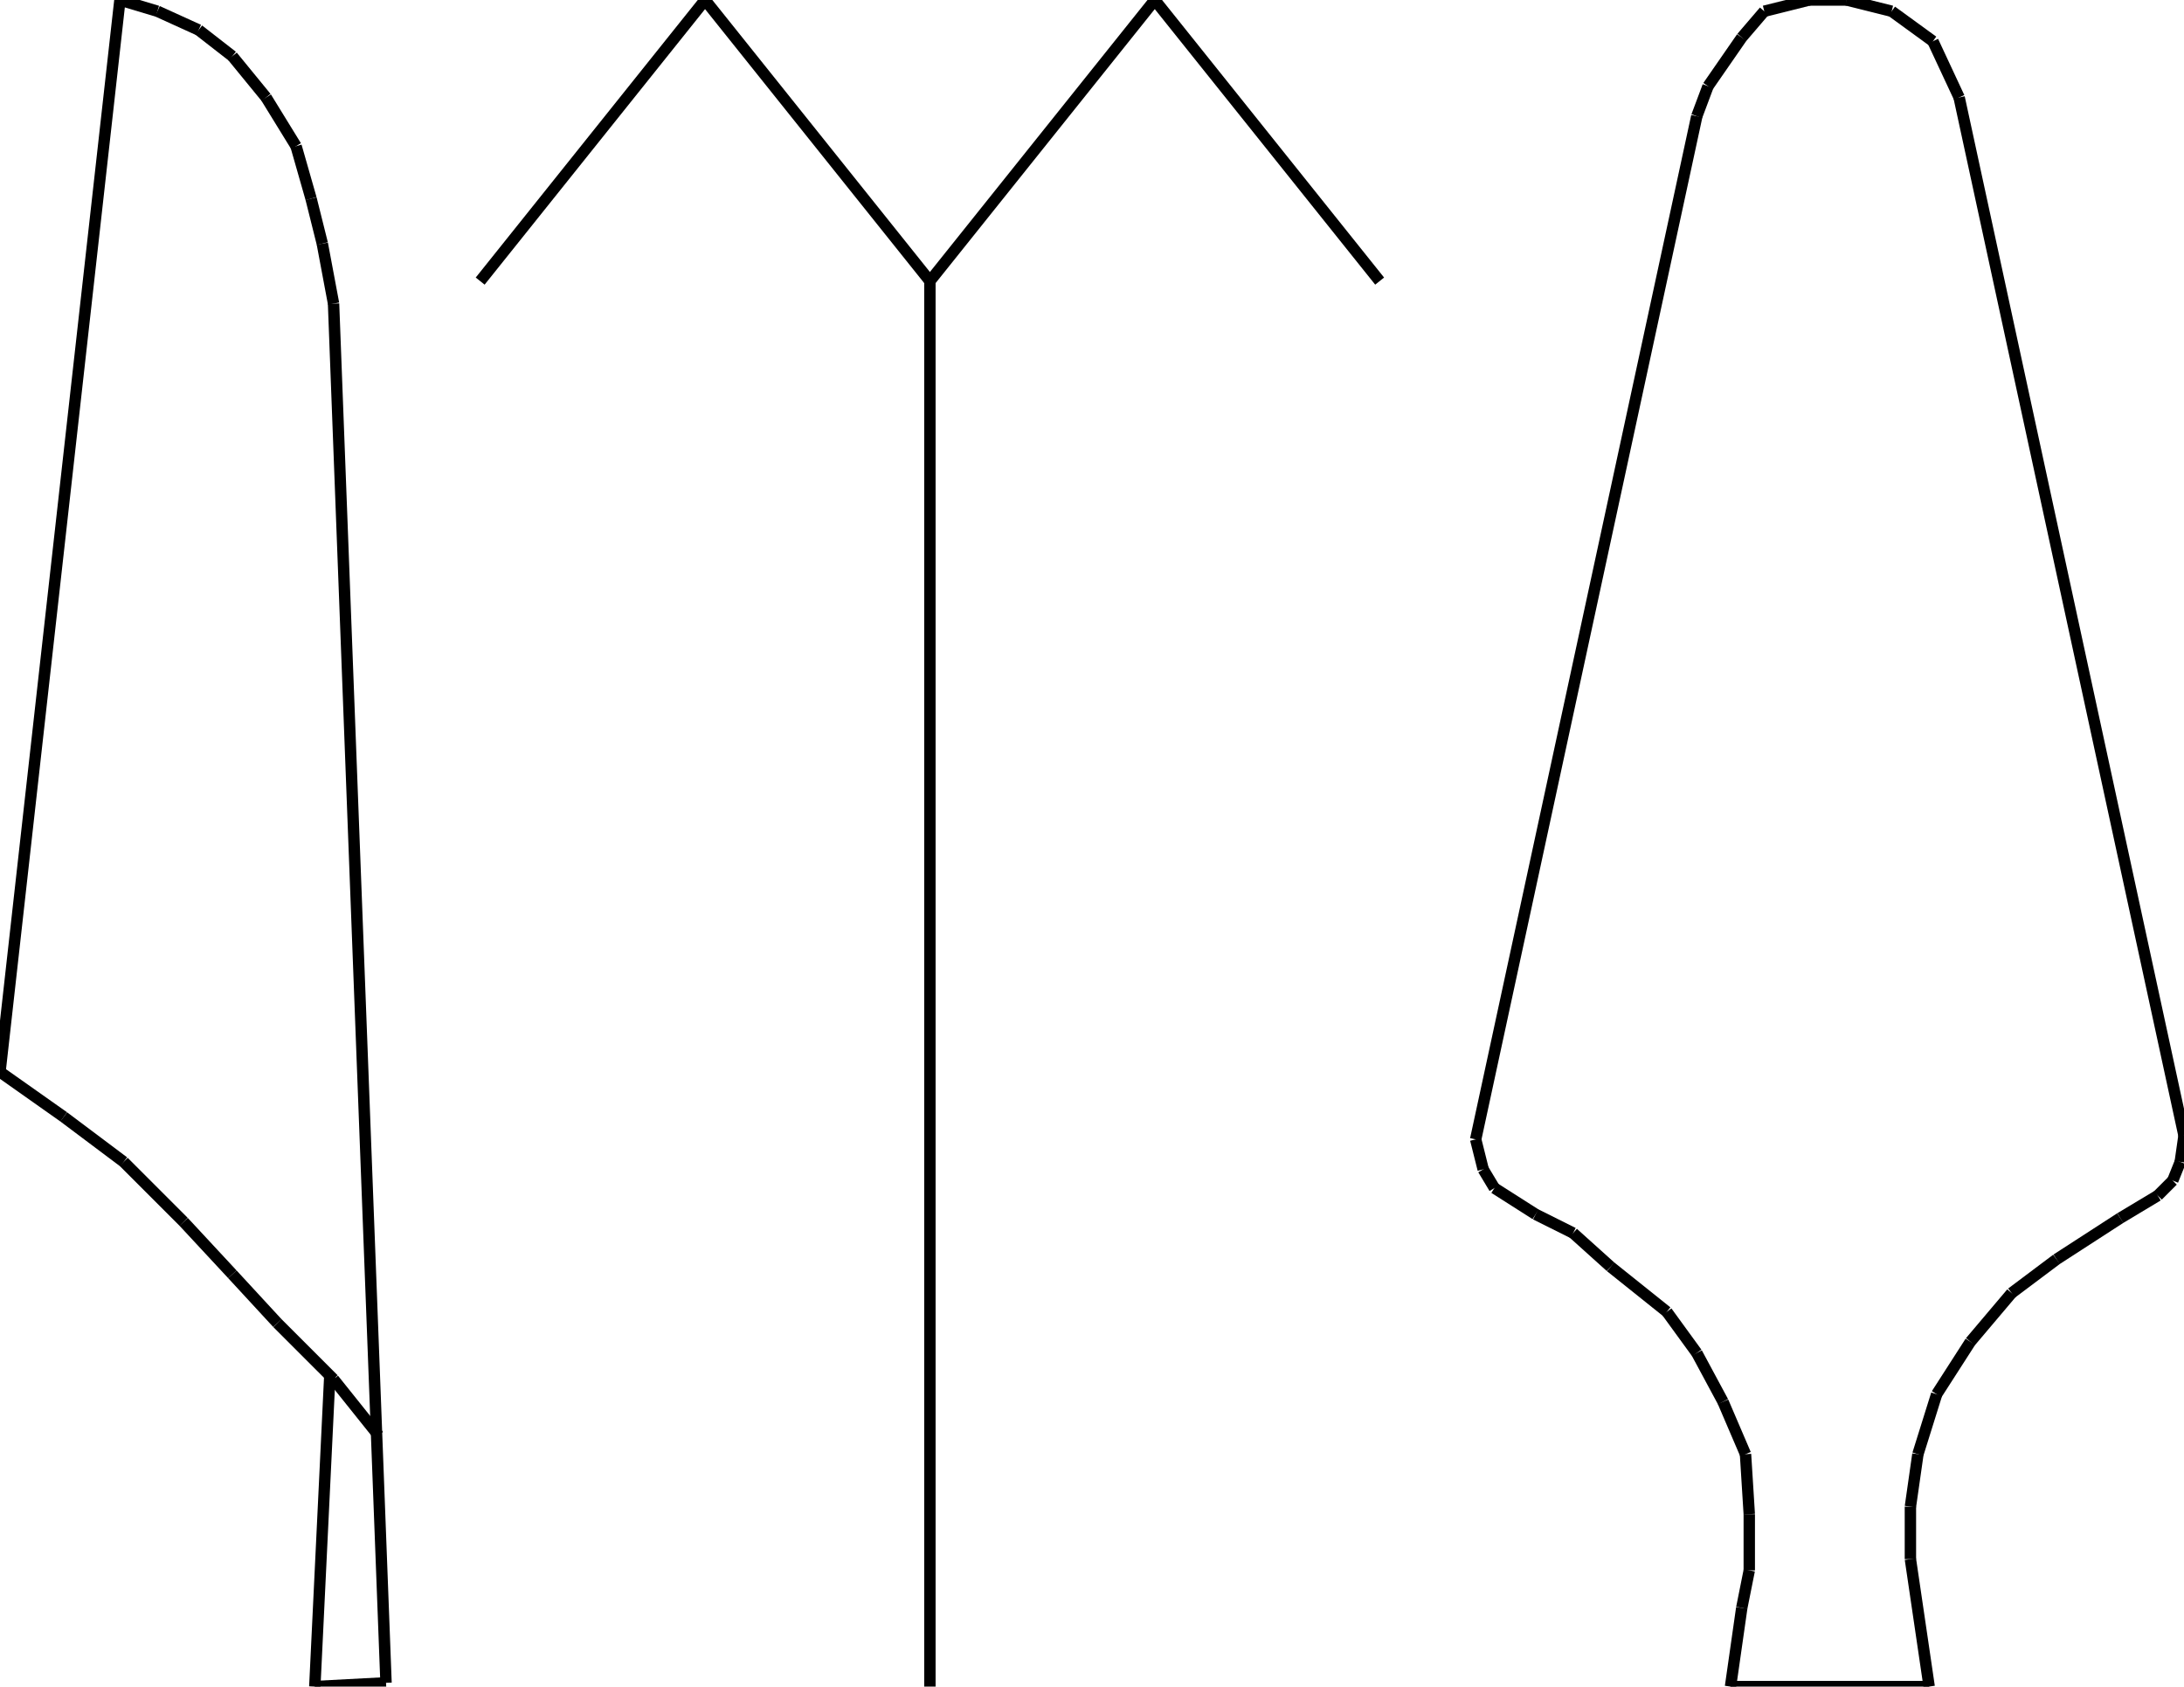 <?xml version="1.0" encoding="iso-8859-1"?>
<!-- Generator: Adobe Illustrator 16.0.1, SVG Export Plug-In . SVG Version: 6.00 Build 0)  -->
<!DOCTYPE svg PUBLIC "-//W3C//DTD SVG 1.1//EN" "http://www.w3.org/Graphics/SVG/1.1/DTD/svg11.dtd">
<svg version="1.1" id="Ebene_1" xmlns="http://www.w3.org/2000/svg" xmlns:xlink="http://www.w3.org/1999/xlink" x="0px" y="0px"
	 width="191.808px" height="148.115px" viewBox="0 0 191.808 148.115" style="enable-background:new 0 0 191.808 148.115;"
	 xml:space="preserve">
<g>
	<line style="fill:none;stroke:#000000;stroke-miterlimit:1;" x1="33.244" y1="126.062" x2="29.294" y2="121.125"/>
	<line style="fill:none;stroke:#000000;stroke-miterlimit:1;" x1="29.294" y1="121.125" x2="24.356" y2="116.188"/>
	<line style="fill:none;stroke:#000000;stroke-miterlimit:1;" x1="24.356" y1="116.188" x2="20.407" y2="111.908"/>
	<line style="fill:none;stroke:#000000;stroke-miterlimit:1;" x1="20.407" y1="111.908" x2="16.128" y2="107.301"/>
	<line style="fill:none;stroke:#000000;stroke-miterlimit:1;" x1="16.128" y1="107.301" x2="10.862" y2="102.035"/>
	<line style="fill:none;stroke:#000000;stroke-miterlimit:1;" x1="10.862" y1="102.035" x2="5.596" y2="98.084"/>
	<line style="fill:none;stroke:#000000;stroke-miterlimit:1;" x1="5.596" y1="98.084" x2="0" y2="94.135"/>
	<line style="fill:none;stroke:#000000;stroke-miterlimit:1;" x1="0" y1="94.135" x2="10.533" y2="0"/>
	<line style="fill:none;stroke:#000000;stroke-miterlimit:1;" x1="10.533" y1="0" x2="13.824" y2="0.987"/>
	<line style="fill:none;stroke:#000000;stroke-miterlimit:1;" x1="13.824" y1="0.987" x2="17.445" y2="2.633"/>
	<line style="fill:none;stroke:#000000;stroke-miterlimit:1;" x1="17.445" y1="2.633" x2="20.407" y2="4.937"/>
	<line style="fill:none;stroke:#000000;stroke-miterlimit:1;" x1="20.407" y1="4.937" x2="23.369" y2="8.558"/>
	<line style="fill:none;stroke:#000000;stroke-miterlimit:1;" x1="23.369" y1="8.558" x2="26.002" y2="12.836"/>
	<line style="fill:none;stroke:#000000;stroke-miterlimit:1;" x1="26.002" y1="12.836" x2="27.319" y2="17.444"/>
	<line style="fill:none;stroke:#000000;stroke-miterlimit:1;" x1="27.319" y1="17.444" x2="28.306" y2="21.394"/>
	<line style="fill:none;stroke:#000000;stroke-miterlimit:1;" x1="28.306" y1="21.394" x2="29.294" y2="26.661"/>
	<line style="fill:none;stroke:#000000;stroke-miterlimit:1;" x1="29.294" y1="26.661" x2="33.902" y2="147.785"/>
	<line style="fill:none;stroke:#000000;stroke-miterlimit:1;" x1="33.902" y1="147.785" x2="27.648" y2="148.115"/>
	<line style="fill:none;stroke:#000000;stroke-miterlimit:1;" x1="27.648" y1="148.115" x2="28.965" y2="120.795"/>
	<line style="fill:none;stroke:#000000;stroke-miterlimit:1;" x1="81.668" y1="148.115" x2="81.668" y2="24.686"/>
	<line style="fill:none;stroke:#000000;stroke-miterlimit:1;" x1="81.668" y1="24.686" x2="61.92" y2="0"/>
	<line style="fill:none;stroke:#000000;stroke-miterlimit:1;" x1="61.92" y1="0" x2="42.171" y2="24.686"/>
	<line style="fill:none;stroke:#000000;stroke-miterlimit:1;" x1="81.668" y1="24.686" x2="101.417" y2="0"/>
	<line style="fill:none;stroke:#000000;stroke-miterlimit:1;" x1="101.417" y1="0" x2="121.166" y2="24.686"/>
	<line style="fill:none;stroke:#000000;stroke-miterlimit:1;" x1="169.427" y1="148.115" x2="167.78" y2="136.924"/>
	<line style="fill:none;stroke:#000000;stroke-miterlimit:1;" x1="167.78" y1="136.924" x2="167.78" y2="132.314"/>
	<line style="fill:none;stroke:#000000;stroke-miterlimit:1;" x1="167.78" y1="132.314" x2="168.438" y2="127.707"/>
	<line style="fill:none;stroke:#000000;stroke-miterlimit:1;" x1="168.438" y1="127.707" x2="170.085" y2="122.441"/>
	<line style="fill:none;stroke:#000000;stroke-miterlimit:1;" x1="170.085" y1="122.441" x2="173.047" y2="117.834"/>
	<line style="fill:none;stroke:#000000;stroke-miterlimit:1;" x1="173.047" y1="117.834" x2="176.667" y2="113.555"/>
	<line style="fill:none;stroke:#000000;stroke-miterlimit:1;" x1="176.667" y1="113.555" x2="180.617" y2="110.592"/>
	<line style="fill:none;stroke:#000000;stroke-miterlimit:1;" x1="180.617" y1="110.592" x2="186.213" y2="106.971"/>
	<line style="fill:none;stroke:#000000;stroke-miterlimit:1;" x1="186.213" y1="106.971" x2="189.504" y2="104.996"/>
	<line style="fill:none;stroke:#000000;stroke-miterlimit:1;" x1="189.504" y1="104.996" x2="190.82" y2="103.68"/>
	<line style="fill:none;stroke:#000000;stroke-miterlimit:1;" x1="190.82" y1="103.68" x2="191.479" y2="102.035"/>
	<line style="fill:none;stroke:#000000;stroke-miterlimit:1;" x1="191.479" y1="102.035" x2="191.808" y2="99.73"/>
	<line style="fill:none;stroke:#000000;stroke-miterlimit:1;" x1="191.808" y1="99.73" x2="172.06" y2="8.558"/>
	<line style="fill:none;stroke:#000000;stroke-miterlimit:1;" x1="172.06" y1="8.558" x2="169.756" y2="3.621"/>
	<line style="fill:none;stroke:#000000;stroke-miterlimit:1;" x1="169.756" y1="3.621" x2="166.135" y2="0.987"/>
	<line style="fill:none;stroke:#000000;stroke-miterlimit:1;" x1="166.135" y1="0.987" x2="162.186" y2="0"/>
	<line style="fill:none;stroke:#000000;stroke-miterlimit:1;" x1="162.186" y1="0" x2="158.894" y2="0"/>
	<line style="fill:none;stroke:#000000;stroke-miterlimit:1;" x1="158.894" y1="0" x2="154.944" y2="0.987"/>
	<line style="fill:none;stroke:#000000;stroke-miterlimit:1;" x1="154.944" y1="0.987" x2="152.969" y2="3.292"/>
	<line style="fill:none;stroke:#000000;stroke-miterlimit:1;" x1="152.969" y1="3.292" x2="150.007" y2="7.57"/>
	<line style="fill:none;stroke:#000000;stroke-miterlimit:1;" x1="150.007" y1="7.57" x2="149.02" y2="10.204"/>
	<line style="fill:none;stroke:#000000;stroke-miterlimit:1;" x1="149.02" y1="10.204" x2="129.6" y2="100.059"/>
	<line style="fill:none;stroke:#000000;stroke-miterlimit:1;" x1="129.6" y1="100.059" x2="130.259" y2="102.693"/>
	<line style="fill:none;stroke:#000000;stroke-miterlimit:1;" x1="130.259" y1="102.693" x2="131.246" y2="104.338"/>
	<line style="fill:none;stroke:#000000;stroke-miterlimit:1;" x1="131.246" y1="104.338" x2="134.866" y2="106.643"/>
	<line style="fill:none;stroke:#000000;stroke-miterlimit:1;" x1="134.866" y1="106.643" x2="138.158" y2="108.287"/>
	<line style="fill:none;stroke:#000000;stroke-miterlimit:1;" x1="138.158" y1="108.287" x2="141.449" y2="111.25"/>
	<line style="fill:none;stroke:#000000;stroke-miterlimit:1;" x1="141.449" y1="111.25" x2="146.387" y2="115.199"/>
	<line style="fill:none;stroke:#000000;stroke-miterlimit:1;" x1="146.387" y1="115.199" x2="149.02" y2="118.82"/>
	<line style="fill:none;stroke:#000000;stroke-miterlimit:1;" x1="149.02" y1="118.82" x2="151.323" y2="123.1"/>
	<line style="fill:none;stroke:#000000;stroke-miterlimit:1;" x1="151.323" y1="123.1" x2="153.298" y2="127.707"/>
	<line style="fill:none;stroke:#000000;stroke-miterlimit:1;" x1="153.298" y1="127.707" x2="153.628" y2="132.975"/>
	<line style="fill:none;stroke:#000000;stroke-miterlimit:1;" x1="153.628" y1="132.975" x2="153.628" y2="137.91"/>
	<line style="fill:none;stroke:#000000;stroke-miterlimit:1;" x1="153.628" y1="137.91" x2="152.969" y2="141.203"/>
	<line style="fill:none;stroke:#000000;stroke-miterlimit:1;" x1="152.969" y1="141.203" x2="151.981" y2="148.115"/>
	<line style="fill:none;stroke:#000000;stroke-miterlimit:1;" x1="151.981" y1="148.115" x2="169.427" y2="148.115"/>
</g>
</svg>
